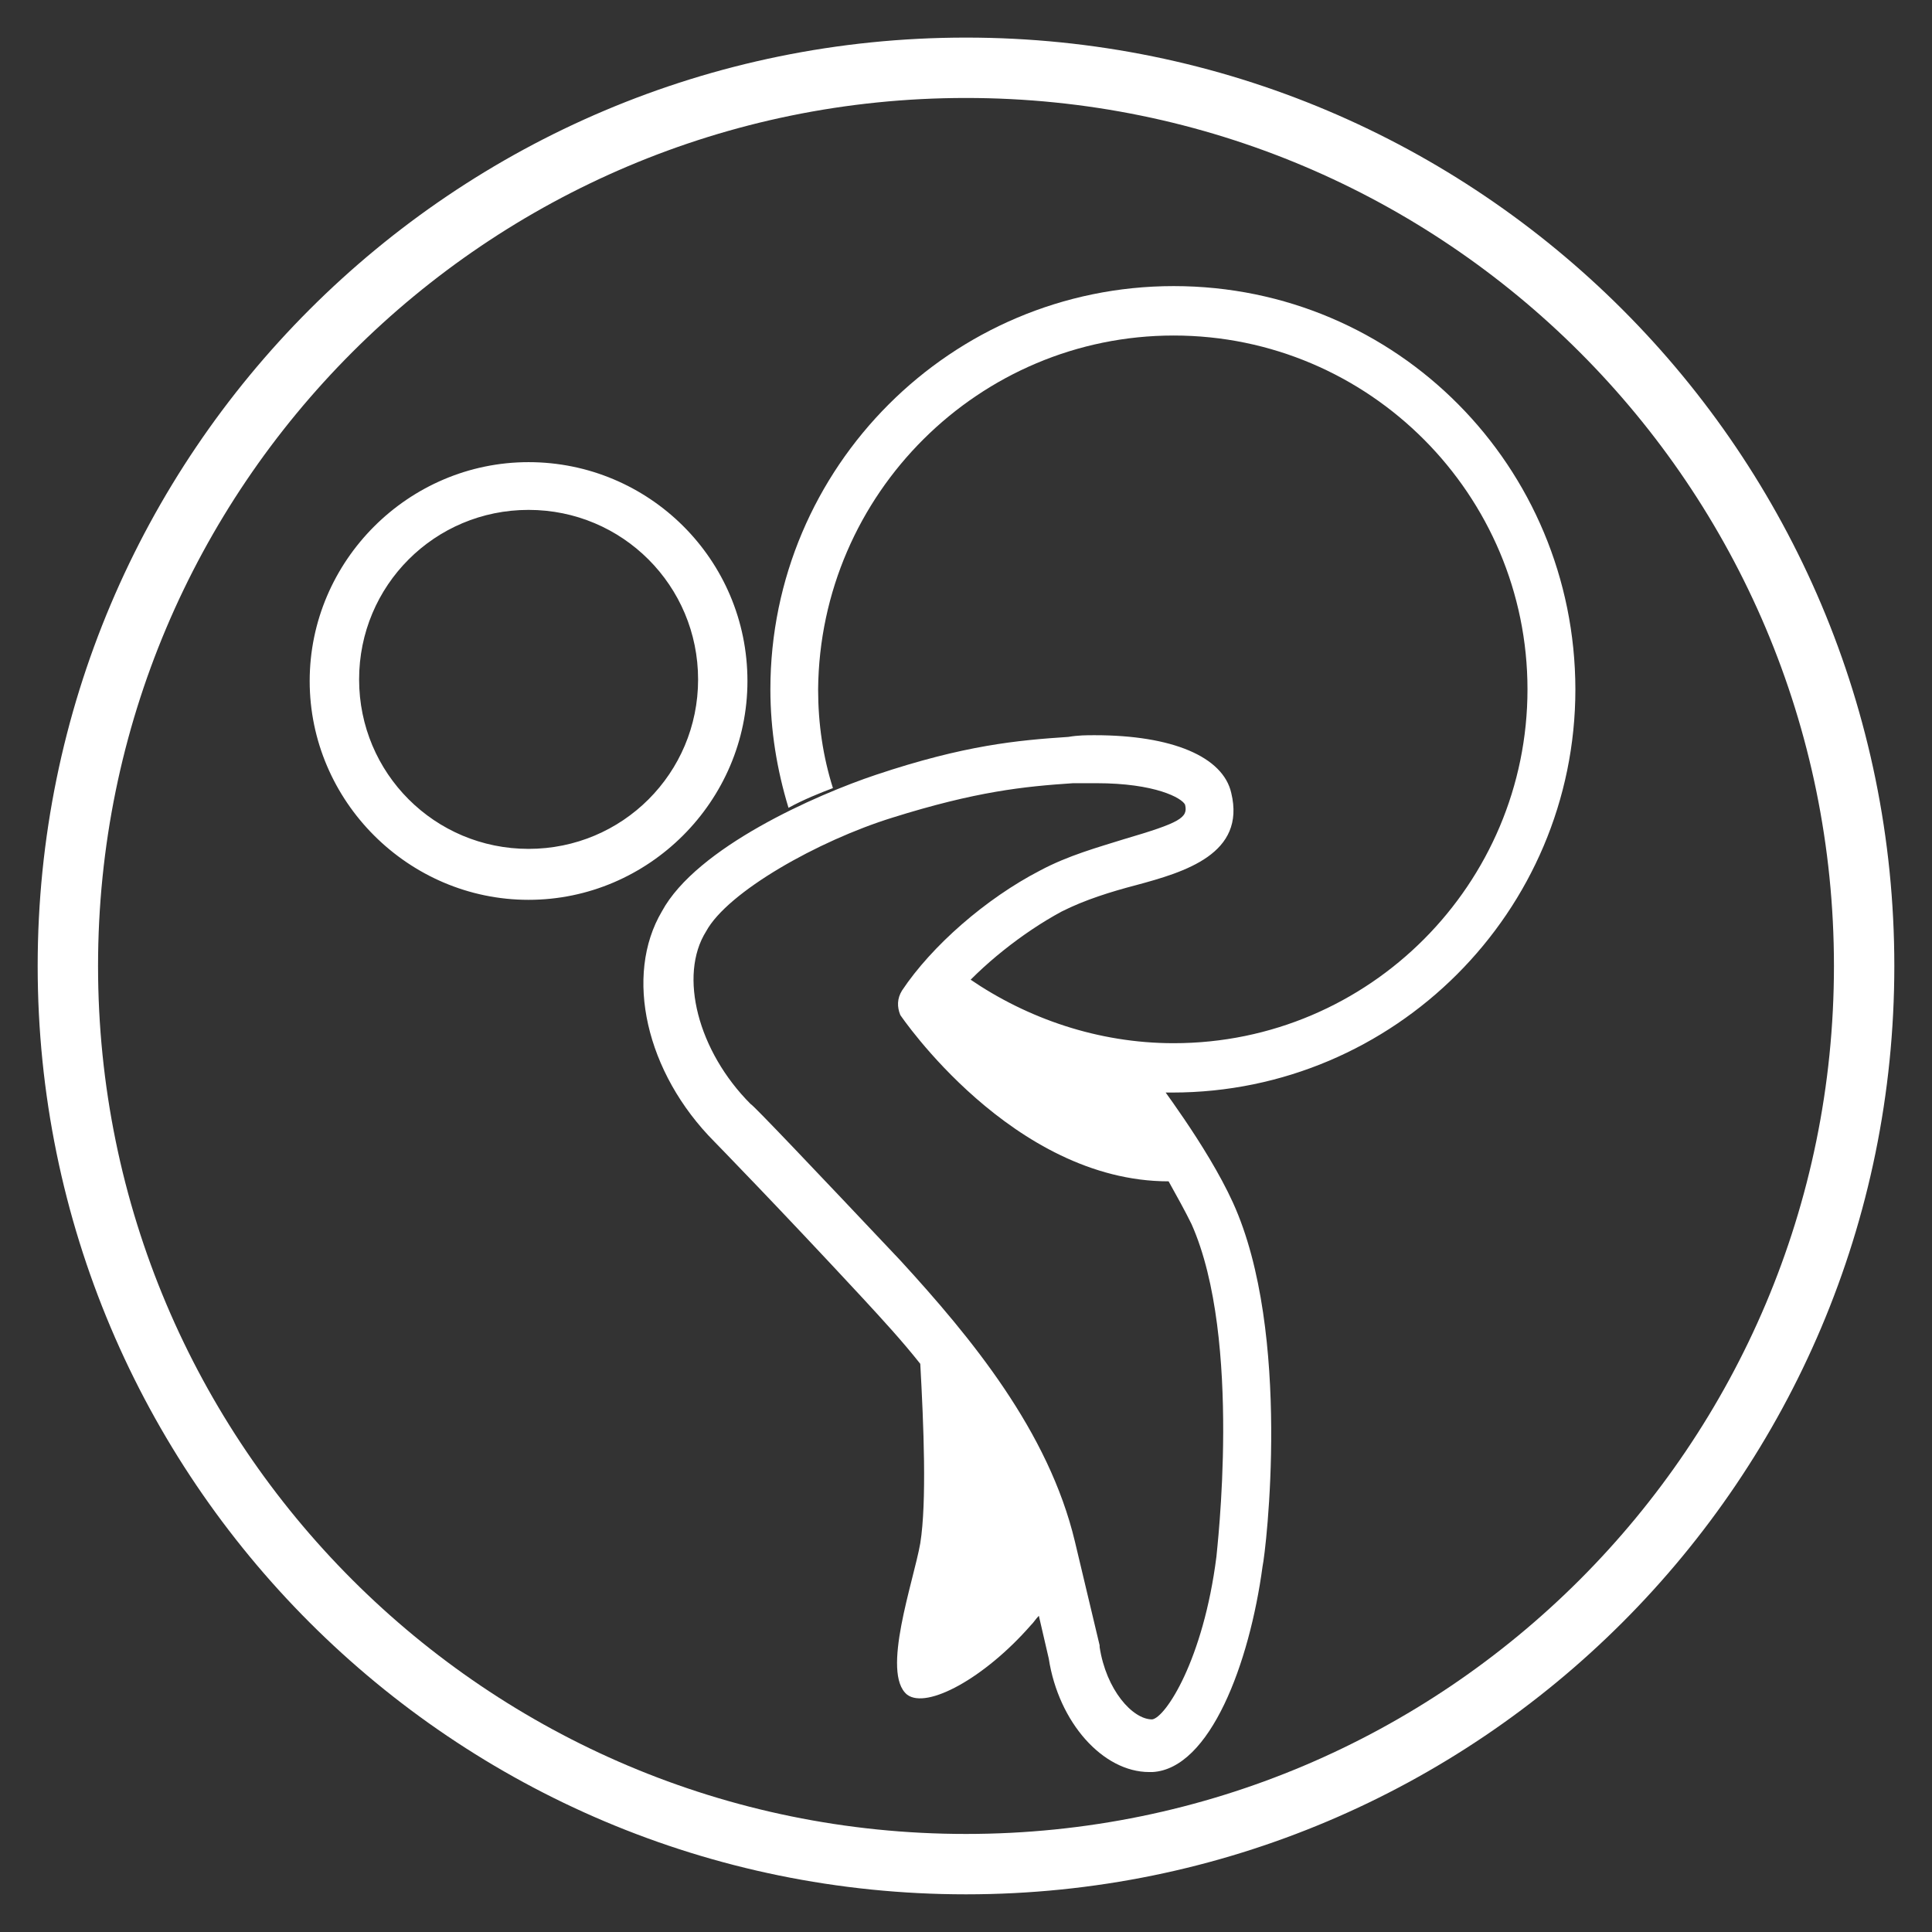<?xml version="1.0" encoding="utf-8"?>
<!-- Generator: Adobe Illustrator 16.0.2, SVG Export Plug-In . SVG Version: 6.00 Build 0)  -->
<!DOCTYPE svg PUBLIC "-//W3C//DTD SVG 1.1//EN" "http://www.w3.org/Graphics/SVG/1.1/DTD/svg11.dtd">
<svg version="1.1" id="Layer_3" xmlns="http://www.w3.org/2000/svg" xmlns:xlink="http://www.w3.org/1999/xlink" x="0px" y="0px"
	 width="24px" height="24px" viewBox="0 0 24 24" enable-background="new 0 0 24 24" xml:space="preserve">
<rect x="0" y="0" width="24" height="24" fill="#333333" stroke="none"/>
<path fill="none" stroke="#FFFFFF" stroke-width="0.75" stroke-miterlimit="10" d="M23.157,12c0,6.162-4.995,11.157-11.157,11.157
	S0.843,18.162,0.843,12C0.843,5.837,5.838,0.842,12,0.842S23.157,5.837,23.157,12z"/>
<path fill="#FFFFFF" d="M6.566,6.334c1.166,0,2.106,0.941,2.106,2.107c0,1.165-0.94,2.104-2.106,2.104
	c-1.165,0-2.105-0.939-2.105-2.104C4.46,7.274,5.4,6.334,6.566,6.334 M6.566,5.741c-1.493,0-2.719,1.227-2.719,2.719
	s1.227,2.718,2.719,2.718c1.492,0,2.719-1.226,2.719-2.718C9.285,6.948,8.059,5.741,6.566,5.741L6.566,5.741z M14.58,3.554
	c-2.761,0-5.01,2.249-5.01,5.009c0,0.511,0.082,1.001,0.225,1.472c0.184-0.101,0.39-0.184,0.552-0.245
	c-0.123-0.389-0.184-0.798-0.184-1.227c0.022-2.433,2.004-4.395,4.417-4.395c2.434,0,4.395,1.983,4.395,4.395
	c0,2.413-1.961,4.396-4.395,4.396c-0.939,0-1.82-0.307-2.536-0.798c-0.082,0.081-0.144,0.143-0.204,0.226
	c0.941,0.653,1.492,0.734,2.29,0.858c0.081,0.021,0.144,0.062,0.185,0.123c0,0,0.062,0.081,0.143,0.204c0.042,0,0.063,0,0.104,0
	c2.76,0,5.008-2.249,5.008-5.009C19.566,5.802,17.359,3.554,14.58,3.554z M15.316,14.939c-0.326-0.715-0.963-1.531-0.981-1.572
	c-0.042-0.063-0.124-0.104-0.187-0.123c-0.795-0.123-1.349-0.204-2.289-0.858c0.329-0.389,0.84-0.799,1.33-1.063
	c0.287-0.145,0.613-0.246,0.922-0.327c0.611-0.164,1.367-0.39,1.184-1.146C15.193,9.4,14.561,9.133,13.6,9.133
	c-0.103,0-0.205,0-0.328,0.021c-0.633,0.042-1.289,0.102-2.391,0.471c-0.737,0.246-2.228,0.9-2.659,1.697
	c-0.47,0.796-0.202,2.003,0.655,2.863c0,0,0.797,0.816,1.839,1.94c0.246,0.267,0.491,0.532,0.716,0.817
	c0.042,0.757,0.082,1.718,0,2.229c-0.082,0.471-0.491,1.615-0.163,1.881c0.245,0.184,0.96-0.205,1.533-0.859
	c0.042-0.041,0.062-0.08,0.103-0.121l0.123,0.531c0.123,0.797,0.675,1.41,1.248,1.41h0.041c0.715-0.041,1.205-1.349,1.367-2.555
	C15.725,19.273,16.052,16.557,15.316,14.939z M15.111,19.336c-0.163,1.288-0.635,2.003-0.799,2.023l0,0
	c-0.244,0-0.571-0.368-0.652-0.899v-0.021l-0.307-1.289c-0.326-1.368-1.29-2.534-2.168-3.492c-1.063-1.126-1.839-1.943-1.86-1.943
	c-0.654-0.654-0.899-1.596-0.553-2.146c0.267-0.491,1.391-1.125,2.311-1.411c1.042-0.327,1.634-0.388,2.249-0.429
	c0.102,0,0.184,0,0.285,0c0.736,0,1.063,0.184,1.104,0.266c0.041,0.163-0.062,0.225-0.757,0.429
	c-0.325,0.102-0.694,0.203-1.042,0.389c-0.675,0.348-1.35,0.94-1.717,1.492c-0.062,0.101-0.062,0.203-0.021,0.304l0,0
	c0,0,1.392,2.066,3.333,2.066c0.103,0.186,0.205,0.368,0.285,0.532C15.438,16.637,15.111,19.295,15.111,19.336z"/>
</svg>
